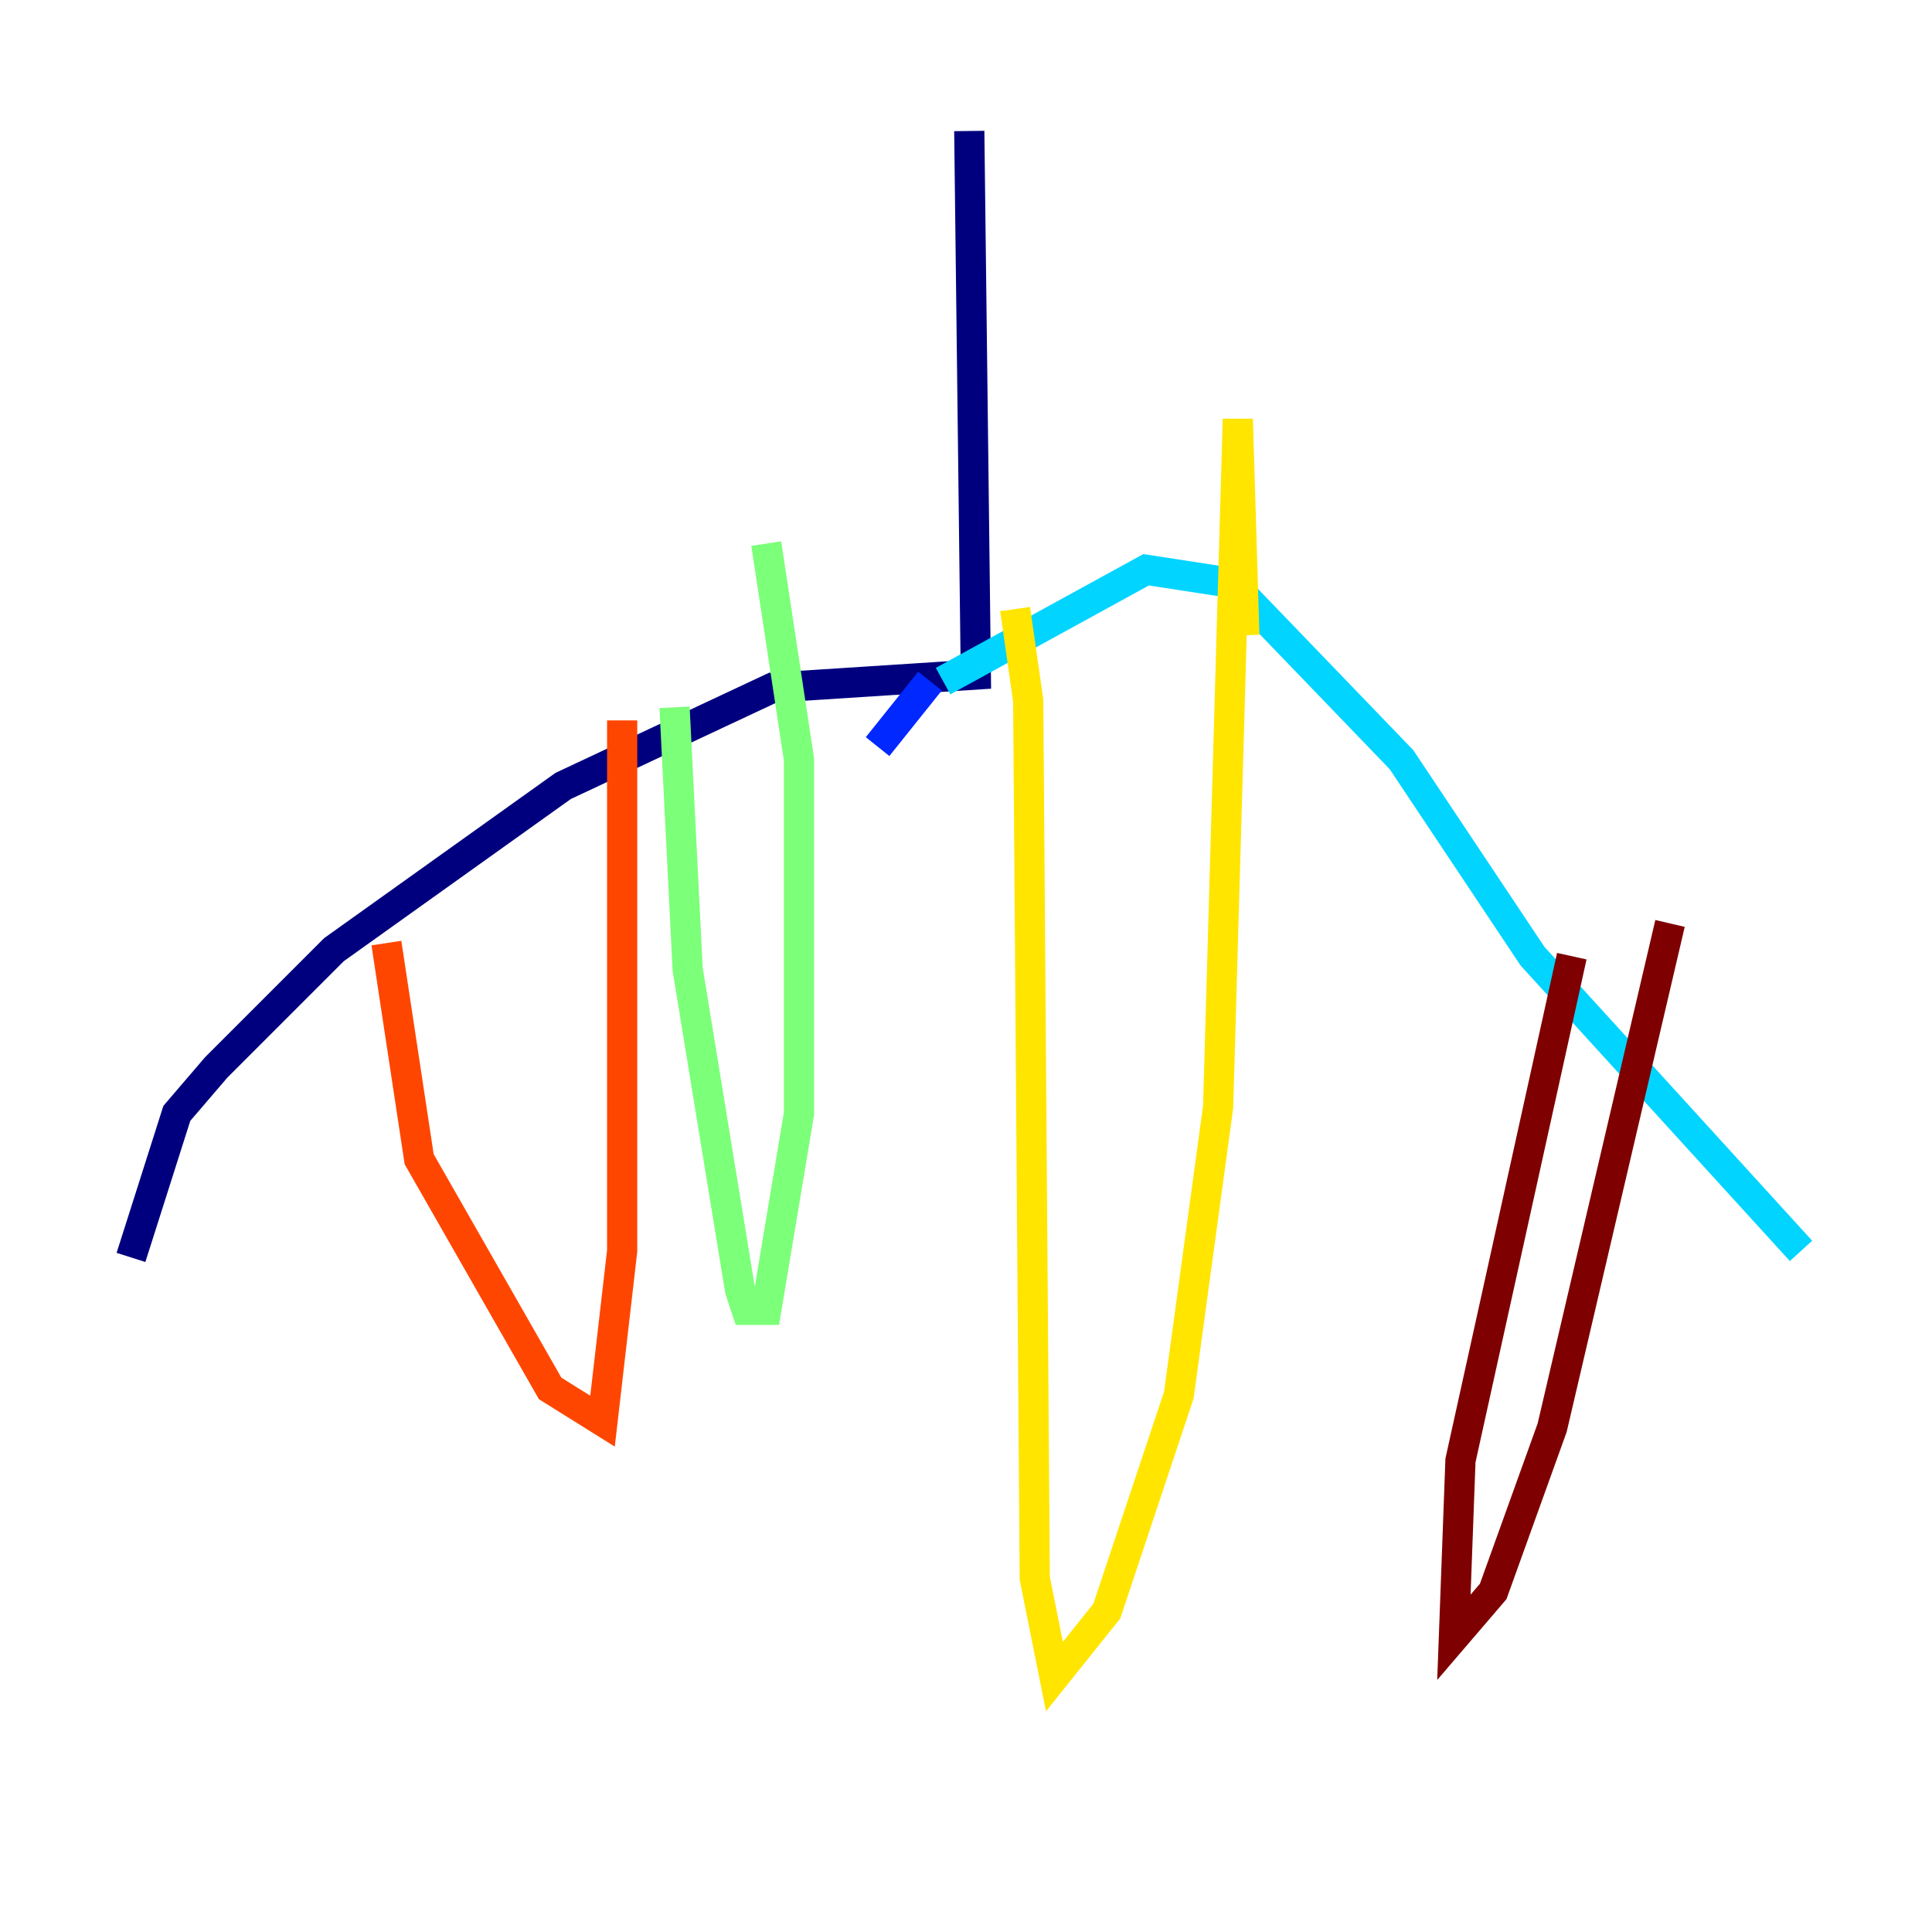 <?xml version="1.0" encoding="utf-8" ?>
<svg baseProfile="tiny" height="128" version="1.2" viewBox="0,0,128,128" width="128" xmlns="http://www.w3.org/2000/svg" xmlns:ev="http://www.w3.org/2001/xml-events" xmlns:xlink="http://www.w3.org/1999/xlink"><defs /><polyline fill="none" points="64.217,8.678 64.651,44.691 51.2,45.559 37.315,52.068 22.129,62.915 14.319,70.725 11.715,73.763 8.678,83.308" stroke="#00007f" stroke-width="2" /><polyline fill="none" points="58.142,49.464 61.614,45.125" stroke="#0028ff" stroke-width="2" /><polyline fill="none" points="62.481,45.125 75.932,37.749 81.573,38.617 92.854,50.332 101.532,63.349 119.322,82.875" stroke="#00d4ff" stroke-width="2" /><polyline fill="none" points="44.691,46.861 45.559,64.217 49.031,85.478 49.464,86.78 50.766,86.78 52.936,73.763 52.936,50.332 50.766,36.014" stroke="#7cff79" stroke-width="2" /><polyline fill="none" points="67.254,40.352 68.122,46.427 68.556,104.57 69.858,111.078 73.329,106.739 78.102,92.42 80.705,73.329 82.007,27.77 82.441,42.088" stroke="#ffe500" stroke-width="2" /><polyline fill="none" points="25.6,62.481 27.77,76.8 36.447,91.986 39.919,94.156 41.22,82.875 41.22,47.729" stroke="#ff4600" stroke-width="2" /><polyline fill="none" points="104.136,63.349 96.759,96.759 96.325,108.475 98.929,105.437 102.834,94.59 110.644,61.18" stroke="#7f0000" stroke-width="2" /></svg>